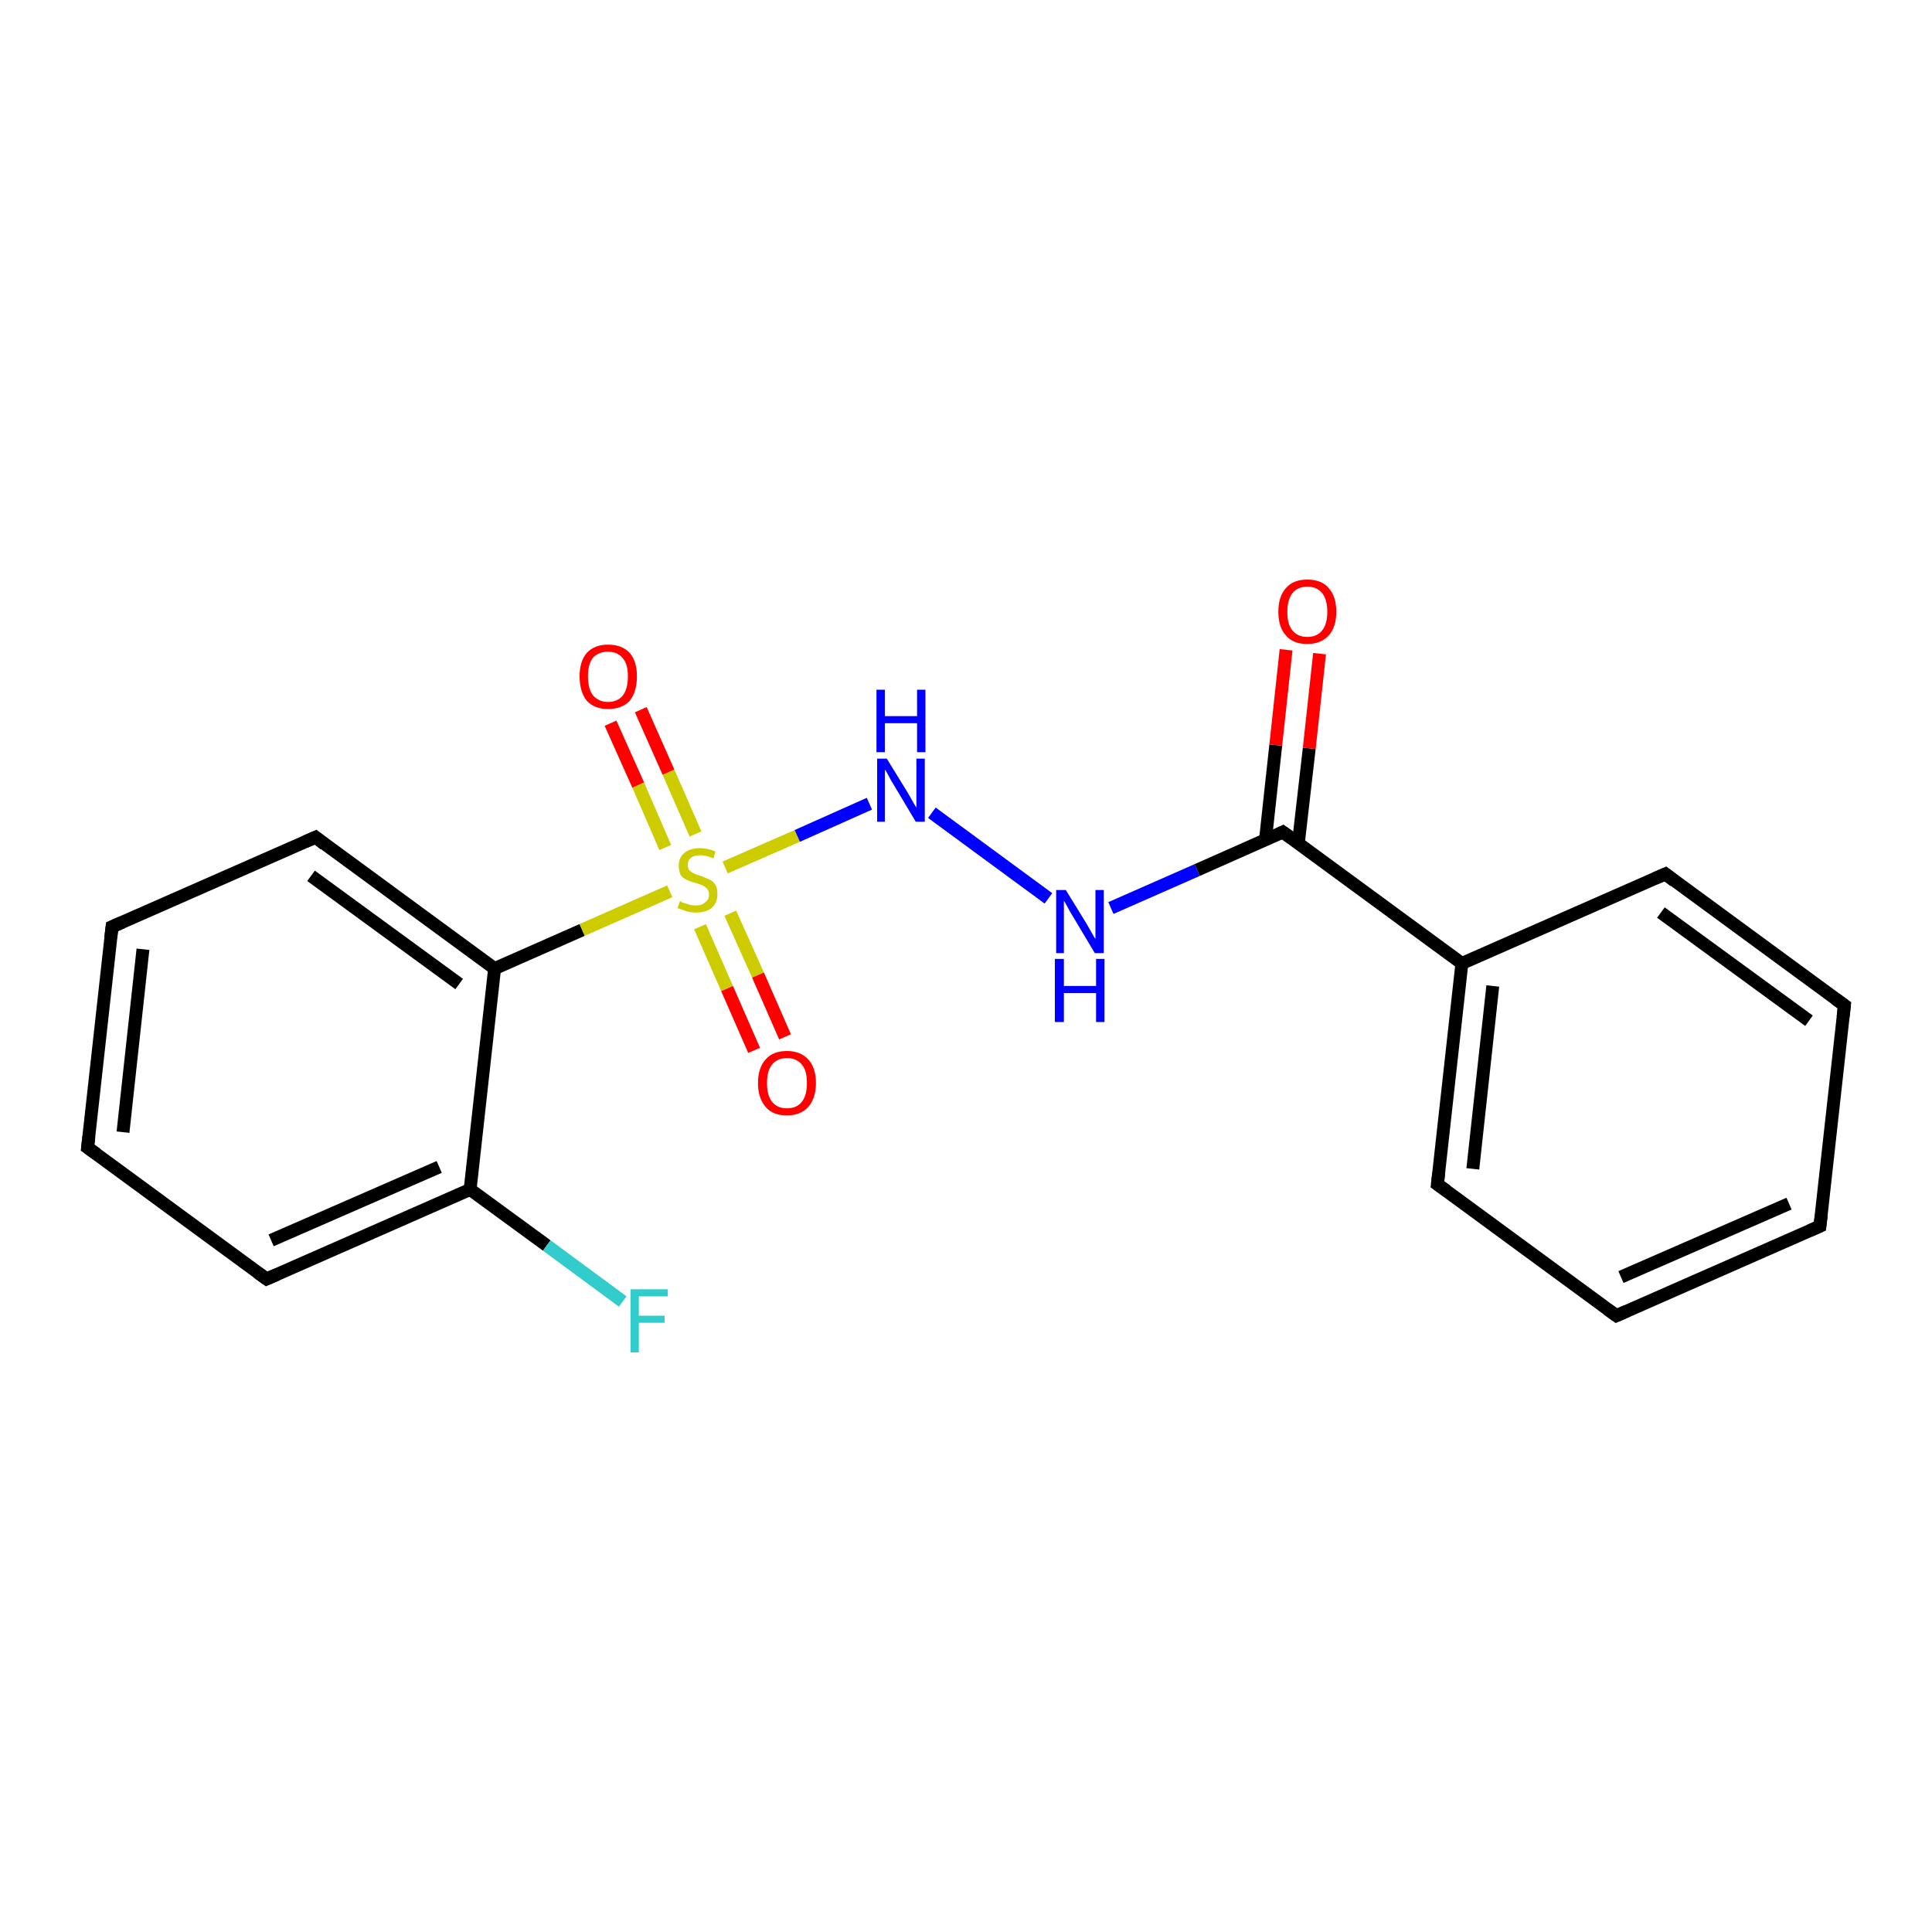 <?xml version='1.0' encoding='iso-8859-1'?>
<svg version='1.1' baseProfile='full'
              xmlns='http://www.w3.org/2000/svg'
                      xmlns:rdkit='http://www.rdkit.org/xml'
                      xmlns:xlink='http://www.w3.org/1999/xlink'
                  xml:space='preserve'
width='300px' height='300px' viewBox='0 0 300 300'>
<!-- END OF HEADER -->
<rect style='opacity:1.0;fill:#FFFFFF;stroke:none' width='300.0' height='300.0' x='0.0' y='0.0'> </rect>
<path class='bond-0 atom-0 atom-1' d='M 73.0,184.7 L 41.4,198.6' style='fill:none;fill-rule:evenodd;stroke:#000000;stroke-width:2.0px;stroke-linecap:butt;stroke-linejoin:miter;stroke-opacity:1' />
<path class='bond-0 atom-0 atom-1' d='M 68.2,181.2 L 42.1,192.6' style='fill:none;fill-rule:evenodd;stroke:#000000;stroke-width:2.0px;stroke-linecap:butt;stroke-linejoin:miter;stroke-opacity:1' />
<path class='bond-1 atom-1 atom-2' d='M 41.4,198.6 L 13.6,178.2' style='fill:none;fill-rule:evenodd;stroke:#000000;stroke-width:2.0px;stroke-linecap:butt;stroke-linejoin:miter;stroke-opacity:1' />
<path class='bond-2 atom-2 atom-3' d='M 13.6,178.2 L 17.4,143.9' style='fill:none;fill-rule:evenodd;stroke:#000000;stroke-width:2.0px;stroke-linecap:butt;stroke-linejoin:miter;stroke-opacity:1' />
<path class='bond-2 atom-2 atom-3' d='M 19.1,175.8 L 22.2,147.4' style='fill:none;fill-rule:evenodd;stroke:#000000;stroke-width:2.0px;stroke-linecap:butt;stroke-linejoin:miter;stroke-opacity:1' />
<path class='bond-3 atom-3 atom-4' d='M 17.4,143.9 L 49.0,130.0' style='fill:none;fill-rule:evenodd;stroke:#000000;stroke-width:2.0px;stroke-linecap:butt;stroke-linejoin:miter;stroke-opacity:1' />
<path class='bond-4 atom-4 atom-5' d='M 49.0,130.0 L 76.8,150.4' style='fill:none;fill-rule:evenodd;stroke:#000000;stroke-width:2.0px;stroke-linecap:butt;stroke-linejoin:miter;stroke-opacity:1' />
<path class='bond-4 atom-4 atom-5' d='M 48.3,136.0 L 71.3,152.8' style='fill:none;fill-rule:evenodd;stroke:#000000;stroke-width:2.0px;stroke-linecap:butt;stroke-linejoin:miter;stroke-opacity:1' />
<path class='bond-5 atom-5 atom-6' d='M 76.8,150.4 L 90.4,144.4' style='fill:none;fill-rule:evenodd;stroke:#000000;stroke-width:2.0px;stroke-linecap:butt;stroke-linejoin:miter;stroke-opacity:1' />
<path class='bond-5 atom-5 atom-6' d='M 90.4,144.4 L 104.0,138.4' style='fill:none;fill-rule:evenodd;stroke:#CCCC00;stroke-width:2.0px;stroke-linecap:butt;stroke-linejoin:miter;stroke-opacity:1' />
<path class='bond-6 atom-6 atom-7' d='M 112.6,134.7 L 123.8,129.8' style='fill:none;fill-rule:evenodd;stroke:#CCCC00;stroke-width:2.0px;stroke-linecap:butt;stroke-linejoin:miter;stroke-opacity:1' />
<path class='bond-6 atom-6 atom-7' d='M 123.8,129.8 L 135.0,124.8' style='fill:none;fill-rule:evenodd;stroke:#0000FF;stroke-width:2.0px;stroke-linecap:butt;stroke-linejoin:miter;stroke-opacity:1' />
<path class='bond-7 atom-7 atom-8' d='M 144.7,126.2 L 162.8,139.5' style='fill:none;fill-rule:evenodd;stroke:#0000FF;stroke-width:2.0px;stroke-linecap:butt;stroke-linejoin:miter;stroke-opacity:1' />
<path class='bond-8 atom-8 atom-9' d='M 172.5,141.0 L 185.9,135.1' style='fill:none;fill-rule:evenodd;stroke:#0000FF;stroke-width:2.0px;stroke-linecap:butt;stroke-linejoin:miter;stroke-opacity:1' />
<path class='bond-8 atom-8 atom-9' d='M 185.9,135.1 L 199.2,129.2' style='fill:none;fill-rule:evenodd;stroke:#000000;stroke-width:2.0px;stroke-linecap:butt;stroke-linejoin:miter;stroke-opacity:1' />
<path class='bond-9 atom-9 atom-10' d='M 199.2,129.2 L 227.0,149.6' style='fill:none;fill-rule:evenodd;stroke:#000000;stroke-width:2.0px;stroke-linecap:butt;stroke-linejoin:miter;stroke-opacity:1' />
<path class='bond-10 atom-10 atom-11' d='M 227.0,149.6 L 223.2,183.9' style='fill:none;fill-rule:evenodd;stroke:#000000;stroke-width:2.0px;stroke-linecap:butt;stroke-linejoin:miter;stroke-opacity:1' />
<path class='bond-10 atom-10 atom-11' d='M 231.8,153.1 L 228.7,181.5' style='fill:none;fill-rule:evenodd;stroke:#000000;stroke-width:2.0px;stroke-linecap:butt;stroke-linejoin:miter;stroke-opacity:1' />
<path class='bond-11 atom-11 atom-12' d='M 223.2,183.9 L 251.0,204.3' style='fill:none;fill-rule:evenodd;stroke:#000000;stroke-width:2.0px;stroke-linecap:butt;stroke-linejoin:miter;stroke-opacity:1' />
<path class='bond-12 atom-12 atom-13' d='M 251.0,204.3 L 282.6,190.4' style='fill:none;fill-rule:evenodd;stroke:#000000;stroke-width:2.0px;stroke-linecap:butt;stroke-linejoin:miter;stroke-opacity:1' />
<path class='bond-12 atom-12 atom-13' d='M 251.7,198.3 L 277.8,186.9' style='fill:none;fill-rule:evenodd;stroke:#000000;stroke-width:2.0px;stroke-linecap:butt;stroke-linejoin:miter;stroke-opacity:1' />
<path class='bond-13 atom-13 atom-14' d='M 282.6,190.4 L 286.4,156.1' style='fill:none;fill-rule:evenodd;stroke:#000000;stroke-width:2.0px;stroke-linecap:butt;stroke-linejoin:miter;stroke-opacity:1' />
<path class='bond-14 atom-14 atom-15' d='M 286.4,156.1 L 258.6,135.7' style='fill:none;fill-rule:evenodd;stroke:#000000;stroke-width:2.0px;stroke-linecap:butt;stroke-linejoin:miter;stroke-opacity:1' />
<path class='bond-14 atom-14 atom-15' d='M 280.9,158.5 L 257.9,141.7' style='fill:none;fill-rule:evenodd;stroke:#000000;stroke-width:2.0px;stroke-linecap:butt;stroke-linejoin:miter;stroke-opacity:1' />
<path class='bond-15 atom-9 atom-16' d='M 201.6,131.0 L 203.3,116.2' style='fill:none;fill-rule:evenodd;stroke:#000000;stroke-width:2.0px;stroke-linecap:butt;stroke-linejoin:miter;stroke-opacity:1' />
<path class='bond-15 atom-9 atom-16' d='M 203.3,116.2 L 204.9,101.5' style='fill:none;fill-rule:evenodd;stroke:#FF0000;stroke-width:2.0px;stroke-linecap:butt;stroke-linejoin:miter;stroke-opacity:1' />
<path class='bond-15 atom-9 atom-16' d='M 196.5,130.4 L 198.1,115.7' style='fill:none;fill-rule:evenodd;stroke:#000000;stroke-width:2.0px;stroke-linecap:butt;stroke-linejoin:miter;stroke-opacity:1' />
<path class='bond-15 atom-9 atom-16' d='M 198.1,115.7 L 199.7,100.9' style='fill:none;fill-rule:evenodd;stroke:#FF0000;stroke-width:2.0px;stroke-linecap:butt;stroke-linejoin:miter;stroke-opacity:1' />
<path class='bond-16 atom-6 atom-17' d='M 108.0,129.5 L 103.8,119.9' style='fill:none;fill-rule:evenodd;stroke:#CCCC00;stroke-width:2.0px;stroke-linecap:butt;stroke-linejoin:miter;stroke-opacity:1' />
<path class='bond-16 atom-6 atom-17' d='M 103.8,119.9 L 99.5,110.2' style='fill:none;fill-rule:evenodd;stroke:#FF0000;stroke-width:2.0px;stroke-linecap:butt;stroke-linejoin:miter;stroke-opacity:1' />
<path class='bond-16 atom-6 atom-17' d='M 103.3,131.6 L 99.1,121.9' style='fill:none;fill-rule:evenodd;stroke:#CCCC00;stroke-width:2.0px;stroke-linecap:butt;stroke-linejoin:miter;stroke-opacity:1' />
<path class='bond-16 atom-6 atom-17' d='M 99.1,121.9 L 94.8,112.3' style='fill:none;fill-rule:evenodd;stroke:#FF0000;stroke-width:2.0px;stroke-linecap:butt;stroke-linejoin:miter;stroke-opacity:1' />
<path class='bond-17 atom-6 atom-18' d='M 108.7,143.9 L 112.9,153.5' style='fill:none;fill-rule:evenodd;stroke:#CCCC00;stroke-width:2.0px;stroke-linecap:butt;stroke-linejoin:miter;stroke-opacity:1' />
<path class='bond-17 atom-6 atom-18' d='M 112.9,153.5 L 117.1,163.1' style='fill:none;fill-rule:evenodd;stroke:#FF0000;stroke-width:2.0px;stroke-linecap:butt;stroke-linejoin:miter;stroke-opacity:1' />
<path class='bond-17 atom-6 atom-18' d='M 113.4,141.8 L 117.7,151.4' style='fill:none;fill-rule:evenodd;stroke:#CCCC00;stroke-width:2.0px;stroke-linecap:butt;stroke-linejoin:miter;stroke-opacity:1' />
<path class='bond-17 atom-6 atom-18' d='M 117.7,151.4 L 121.9,161.0' style='fill:none;fill-rule:evenodd;stroke:#FF0000;stroke-width:2.0px;stroke-linecap:butt;stroke-linejoin:miter;stroke-opacity:1' />
<path class='bond-18 atom-0 atom-19' d='M 73.0,184.7 L 84.9,193.4' style='fill:none;fill-rule:evenodd;stroke:#000000;stroke-width:2.0px;stroke-linecap:butt;stroke-linejoin:miter;stroke-opacity:1' />
<path class='bond-18 atom-0 atom-19' d='M 84.9,193.4 L 96.7,202.1' style='fill:none;fill-rule:evenodd;stroke:#33CCCC;stroke-width:2.0px;stroke-linecap:butt;stroke-linejoin:miter;stroke-opacity:1' />
<path class='bond-19 atom-5 atom-0' d='M 76.8,150.4 L 73.0,184.7' style='fill:none;fill-rule:evenodd;stroke:#000000;stroke-width:2.0px;stroke-linecap:butt;stroke-linejoin:miter;stroke-opacity:1' />
<path class='bond-20 atom-15 atom-10' d='M 258.6,135.7 L 227.0,149.6' style='fill:none;fill-rule:evenodd;stroke:#000000;stroke-width:2.0px;stroke-linecap:butt;stroke-linejoin:miter;stroke-opacity:1' />
<path d='M 43.0,197.9 L 41.4,198.6 L 40.0,197.6' style='fill:none;stroke:#000000;stroke-width:2.0px;stroke-linecap:butt;stroke-linejoin:miter;stroke-opacity:1;' />
<path d='M 15.0,179.2 L 13.6,178.2 L 13.8,176.5' style='fill:none;stroke:#000000;stroke-width:2.0px;stroke-linecap:butt;stroke-linejoin:miter;stroke-opacity:1;' />
<path d='M 17.2,145.6 L 17.4,143.9 L 19.0,143.2' style='fill:none;stroke:#000000;stroke-width:2.0px;stroke-linecap:butt;stroke-linejoin:miter;stroke-opacity:1;' />
<path d='M 47.4,130.7 L 49.0,130.0 L 50.4,131.1' style='fill:none;stroke:#000000;stroke-width:2.0px;stroke-linecap:butt;stroke-linejoin:miter;stroke-opacity:1;' />
<path d='M 198.6,129.5 L 199.2,129.2 L 200.6,130.2' style='fill:none;stroke:#000000;stroke-width:2.0px;stroke-linecap:butt;stroke-linejoin:miter;stroke-opacity:1;' />
<path d='M 223.4,182.2 L 223.2,183.9 L 224.6,184.9' style='fill:none;stroke:#000000;stroke-width:2.0px;stroke-linecap:butt;stroke-linejoin:miter;stroke-opacity:1;' />
<path d='M 249.6,203.3 L 251.0,204.3 L 252.6,203.6' style='fill:none;stroke:#000000;stroke-width:2.0px;stroke-linecap:butt;stroke-linejoin:miter;stroke-opacity:1;' />
<path d='M 281.0,191.1 L 282.6,190.4 L 282.8,188.7' style='fill:none;stroke:#000000;stroke-width:2.0px;stroke-linecap:butt;stroke-linejoin:miter;stroke-opacity:1;' />
<path d='M 286.2,157.9 L 286.4,156.1 L 285.0,155.1' style='fill:none;stroke:#000000;stroke-width:2.0px;stroke-linecap:butt;stroke-linejoin:miter;stroke-opacity:1;' />
<path d='M 260.0,136.8 L 258.6,135.7 L 257.0,136.4' style='fill:none;stroke:#000000;stroke-width:2.0px;stroke-linecap:butt;stroke-linejoin:miter;stroke-opacity:1;' />
<path class='atom-6' d='M 105.6 139.9
Q 105.7 140.0, 106.1 140.2
Q 106.6 140.3, 107.1 140.5
Q 107.6 140.6, 108.1 140.6
Q 109.0 140.6, 109.5 140.1
Q 110.1 139.7, 110.1 138.9
Q 110.1 138.4, 109.8 138.0
Q 109.5 137.7, 109.1 137.5
Q 108.7 137.3, 108.0 137.1
Q 107.2 136.9, 106.6 136.6
Q 106.1 136.4, 105.7 135.9
Q 105.4 135.3, 105.4 134.4
Q 105.4 133.2, 106.2 132.5
Q 107.1 131.7, 108.7 131.7
Q 109.8 131.7, 111.1 132.2
L 110.8 133.3
Q 109.6 132.8, 108.8 132.8
Q 107.8 132.8, 107.3 133.2
Q 106.8 133.6, 106.8 134.3
Q 106.8 134.8, 107.0 135.1
Q 107.3 135.4, 107.7 135.6
Q 108.1 135.8, 108.8 136.0
Q 109.6 136.3, 110.2 136.6
Q 110.7 136.8, 111.1 137.4
Q 111.4 137.9, 111.4 138.9
Q 111.4 140.2, 110.5 141.0
Q 109.6 141.7, 108.1 141.7
Q 107.3 141.7, 106.6 141.5
Q 106.0 141.3, 105.2 141.0
L 105.6 139.9
' fill='#CCCC00'/>
<path class='atom-7' d='M 137.7 117.8
L 140.9 123.0
Q 141.2 123.5, 141.7 124.4
Q 142.2 125.3, 142.3 125.4
L 142.3 117.8
L 143.6 117.8
L 143.6 127.6
L 142.2 127.6
L 138.8 121.9
Q 138.4 121.3, 138.0 120.5
Q 137.6 119.7, 137.4 119.5
L 137.4 127.6
L 136.2 127.6
L 136.2 117.8
L 137.7 117.8
' fill='#0000FF'/>
<path class='atom-7' d='M 136.1 107.1
L 137.4 107.1
L 137.4 111.2
L 142.4 111.2
L 142.4 107.1
L 143.7 107.1
L 143.7 116.8
L 142.4 116.8
L 142.4 112.3
L 137.4 112.3
L 137.4 116.8
L 136.1 116.8
L 136.1 107.1
' fill='#0000FF'/>
<path class='atom-8' d='M 165.5 138.2
L 168.7 143.4
Q 169.0 143.9, 169.5 144.8
Q 170.0 145.7, 170.1 145.8
L 170.1 138.2
L 171.4 138.2
L 171.4 148.0
L 170.0 148.0
L 166.6 142.3
Q 166.2 141.7, 165.8 140.9
Q 165.4 140.1, 165.2 139.9
L 165.2 148.0
L 164.0 148.0
L 164.0 138.2
L 165.5 138.2
' fill='#0000FF'/>
<path class='atom-8' d='M 163.8 148.9
L 165.2 148.9
L 165.2 153.1
L 170.2 153.1
L 170.2 148.9
L 171.5 148.9
L 171.5 158.7
L 170.2 158.7
L 170.2 154.2
L 165.2 154.2
L 165.2 158.7
L 163.8 158.7
L 163.8 148.9
' fill='#0000FF'/>
<path class='atom-16' d='M 198.5 95.0
Q 198.5 92.6, 199.7 91.3
Q 200.8 90.0, 203.0 90.0
Q 205.2 90.0, 206.3 91.3
Q 207.5 92.6, 207.5 95.0
Q 207.5 97.4, 206.3 98.7
Q 205.1 100.0, 203.0 100.0
Q 200.8 100.0, 199.7 98.7
Q 198.5 97.4, 198.5 95.0
M 203.0 98.9
Q 204.5 98.9, 205.3 97.9
Q 206.1 96.9, 206.1 95.0
Q 206.1 93.1, 205.3 92.1
Q 204.5 91.1, 203.0 91.1
Q 201.5 91.1, 200.7 92.1
Q 199.9 93.1, 199.9 95.0
Q 199.9 97.0, 200.7 97.9
Q 201.5 98.9, 203.0 98.9
' fill='#FF0000'/>
<path class='atom-17' d='M 90.0 105.0
Q 90.0 102.7, 91.1 101.4
Q 92.3 100.1, 94.4 100.1
Q 96.6 100.1, 97.8 101.4
Q 98.9 102.7, 98.9 105.0
Q 98.9 107.4, 97.8 108.8
Q 96.6 110.1, 94.4 110.1
Q 92.3 110.1, 91.1 108.8
Q 90.0 107.4, 90.0 105.0
M 94.4 109.0
Q 95.9 109.0, 96.7 108.0
Q 97.5 107.0, 97.5 105.0
Q 97.5 103.1, 96.7 102.2
Q 95.9 101.2, 94.4 101.2
Q 93.0 101.2, 92.1 102.1
Q 91.3 103.1, 91.3 105.0
Q 91.3 107.0, 92.1 108.0
Q 93.0 109.0, 94.4 109.0
' fill='#FF0000'/>
<path class='atom-18' d='M 117.7 168.2
Q 117.7 165.8, 118.9 164.5
Q 120.0 163.2, 122.2 163.2
Q 124.3 163.2, 125.5 164.5
Q 126.7 165.8, 126.7 168.2
Q 126.7 170.5, 125.5 171.9
Q 124.3 173.2, 122.2 173.2
Q 120.0 173.2, 118.9 171.9
Q 117.7 170.5, 117.7 168.2
M 122.2 172.1
Q 123.7 172.1, 124.5 171.1
Q 125.3 170.1, 125.3 168.2
Q 125.3 166.2, 124.5 165.3
Q 123.7 164.3, 122.2 164.3
Q 120.7 164.3, 119.9 165.3
Q 119.1 166.2, 119.1 168.2
Q 119.1 170.1, 119.9 171.1
Q 120.7 172.1, 122.2 172.1
' fill='#FF0000'/>
<path class='atom-19' d='M 97.9 200.2
L 103.7 200.2
L 103.7 201.3
L 99.2 201.3
L 99.2 204.3
L 103.2 204.3
L 103.2 205.4
L 99.2 205.4
L 99.2 210.0
L 97.9 210.0
L 97.9 200.2
' fill='#33CCCC'/>
</svg>

